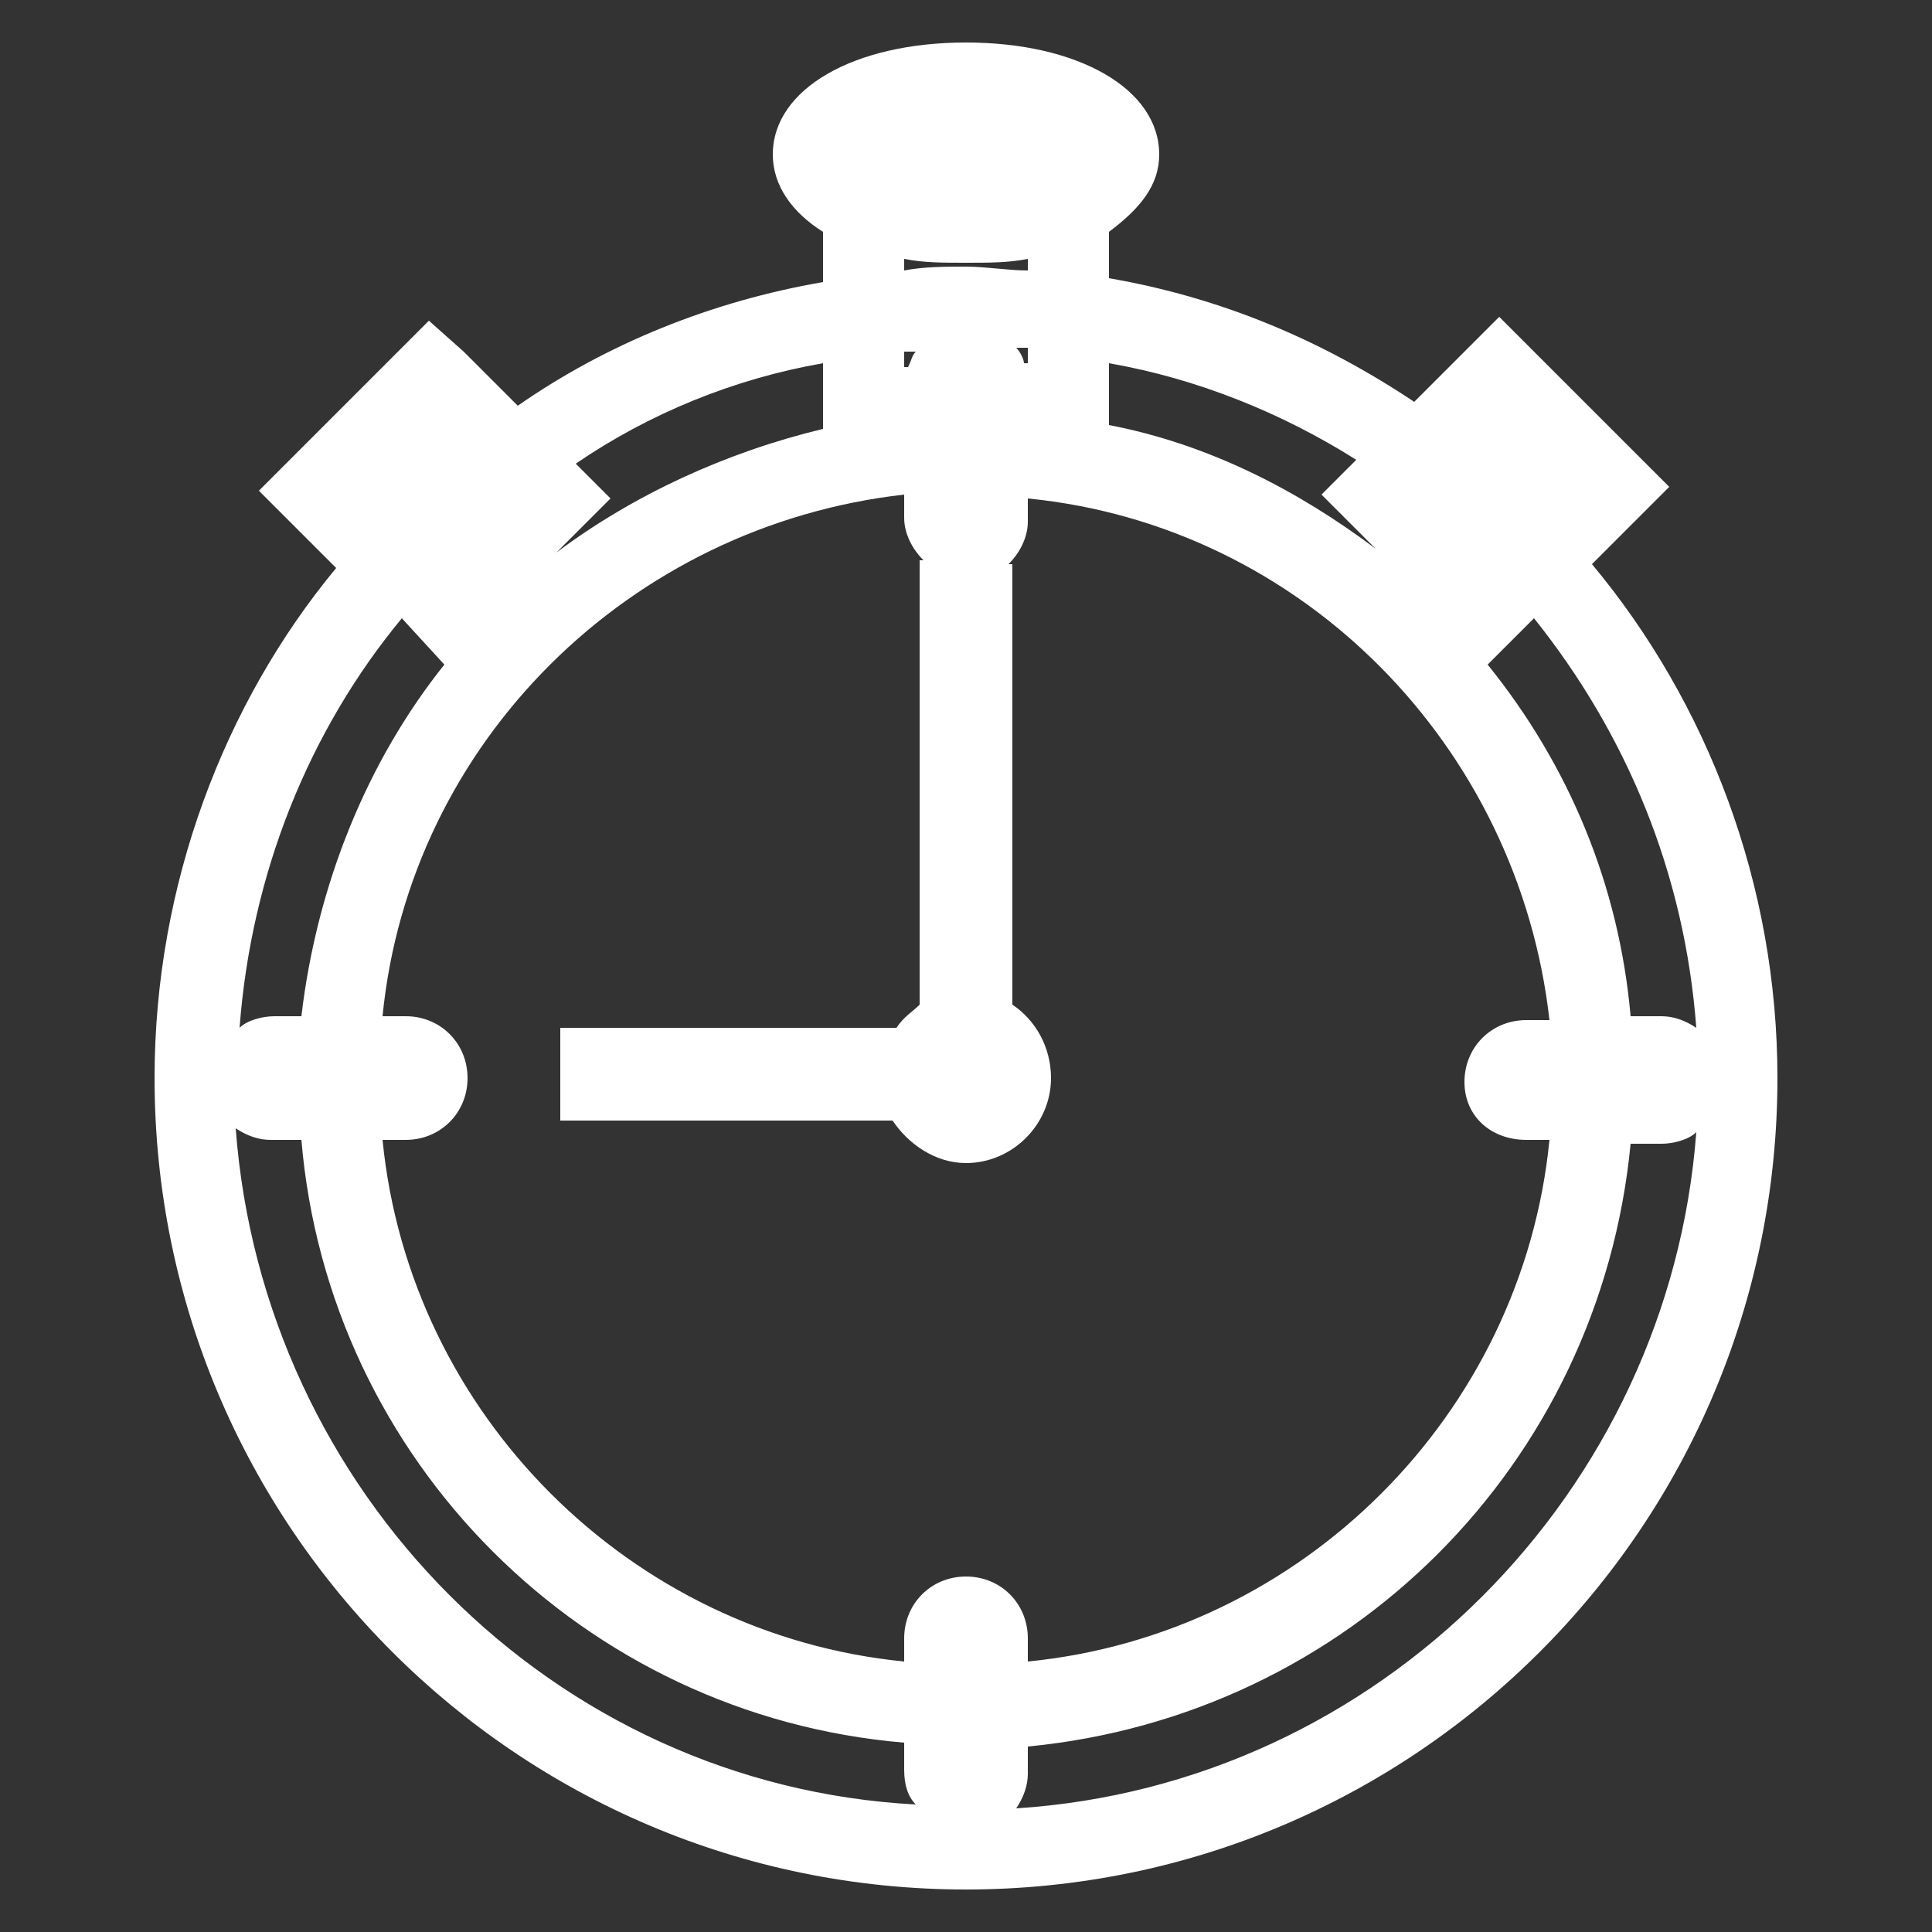 <?xml version="1.0" encoding="utf-8"?>
<!-- Generator: Adobe Illustrator 22.0.0, SVG Export Plug-In . SVG Version: 6.00 Build 0)  -->
<svg version="1.1" id="Capa_1" xmlns="http://www.w3.org/2000/svg" xmlns:xlink="http://www.w3.org/1999/xlink" x="0px" y="0px"
	 viewBox="0 0 50 50" style="enable-background:new 0 0 50 50;" xml:space="preserve">
<rect x="0" y="0" width="50" height="50" fill="#333333" stroke="none"/>
<path style="fill:#FFFFFF;" d="M41.2,14.6l1.2-1.2l0.8-0.8l0,0l0,0l-4.4-4.4l0,0l0,0l-1.2,1.2l-1,1c-2.4-1.6-5-2.7-7.9-3.2V6
	C29.5,5.4,30,4.8,30,4c0-1.7-2.1-2.9-5-2.9c-2.9,0-5,1.2-5,2.9c0,0.8,0.5,1.5,1.3,2v1.3c-2.9,0.5-5.6,1.6-7.9,3.2l0,0l0,0L12,9.1
	l-0.9-0.8l0,0l-4.4,4.4l0.9,0.9l1.1,1.1C5.8,18.2,4,22.9,4,27.9c0,11.6,9.4,21,21,21c11.6,0,21-9.4,21-21
	C46,22.9,44.2,18.2,41.2,14.6z M43.9,26.6c-0.3-0.2-0.6-0.3-0.9-0.3h-0.8c-0.3-3.4-1.6-6.5-3.7-9.1l1.2-1.2
	C42.1,19,43.6,22.6,43.9,26.6z M39.5,29.5h0.6c-0.7,7.1-6.4,12.8-13.5,13.5v-0.6c0-0.9-0.7-1.6-1.6-1.6c-0.9,0-1.6,0.7-1.6,1.6V43
	c-7.1-0.7-12.8-6.4-13.5-13.5h0.6c0.9,0,1.6-0.7,1.6-1.6s-0.7-1.6-1.6-1.6H9.9c0.7-7.1,6.4-12.7,13.5-13.5v0.6
	c0,0.4,0.2,0.8,0.5,1.1h-0.1v11.5c-0.2,0.2-0.4,0.3-0.6,0.6h-8.7v2.4h8.6c0.4,0.6,1.1,1.1,1.9,1.1c1.2,0,2.2-1,2.2-2.2
	c0-0.8-0.4-1.5-1-1.9V14.6h-0.1c0.3-0.3,0.5-0.7,0.5-1.1v-0.6c7.1,0.7,12.7,6.4,13.5,13.5h-0.6c-0.9,0-1.6,0.7-1.6,1.6
	S38.6,29.5,39.5,29.5z M23.4,9.1c0.1,0,0.2,0,0.3,0c-0.1,0.1-0.1,0.2-0.2,0.4h-0.1V9.1z M26.5,9.4c0-0.1-0.1-0.3-0.2-0.4
	c0.1,0,0.2,0,0.3,0v0.4H26.5z M35.1,11.9l-0.9,0.9l1.4,1.4c-2-1.5-4.3-2.7-6.9-3.2V9.4C31,9.8,33.2,10.7,35.1,11.9z M23.4,6.7
	c0.5,0.1,1,0.1,1.6,0.1s1.1,0,1.6-0.1V7c-0.5,0-1.1-0.1-1.6-0.1c-0.5,0-1.1,0-1.6,0.1V6.7z M21.3,9.4v1.7c-2.5,0.6-4.9,1.7-6.9,3.2
	l1.4-1.4l-0.9-0.9C16.8,10.7,19,9.8,21.3,9.4z M11.5,17.2c-2,2.5-3.3,5.7-3.7,9.1H7.1c-0.3,0-0.7,0.1-0.9,0.3
	c0.3-4,1.8-7.7,4.2-10.6L11.5,17.2z M6.1,29.2c0.3,0.2,0.6,0.3,0.9,0.3h0.8c0.7,8.3,7.3,14.9,15.6,15.6v0.7c0,0.4,0.1,0.7,0.3,0.9
	C14.3,46.2,6.8,38.6,6.1,29.2z M26.3,46.8c0.2-0.3,0.3-0.6,0.3-0.9v-0.7c8.3-0.8,14.8-7.3,15.6-15.6h0.8c0.3,0,0.7-0.1,0.9-0.3
	C43.2,38.6,35.7,46.2,26.3,46.8z"/>
</svg>
